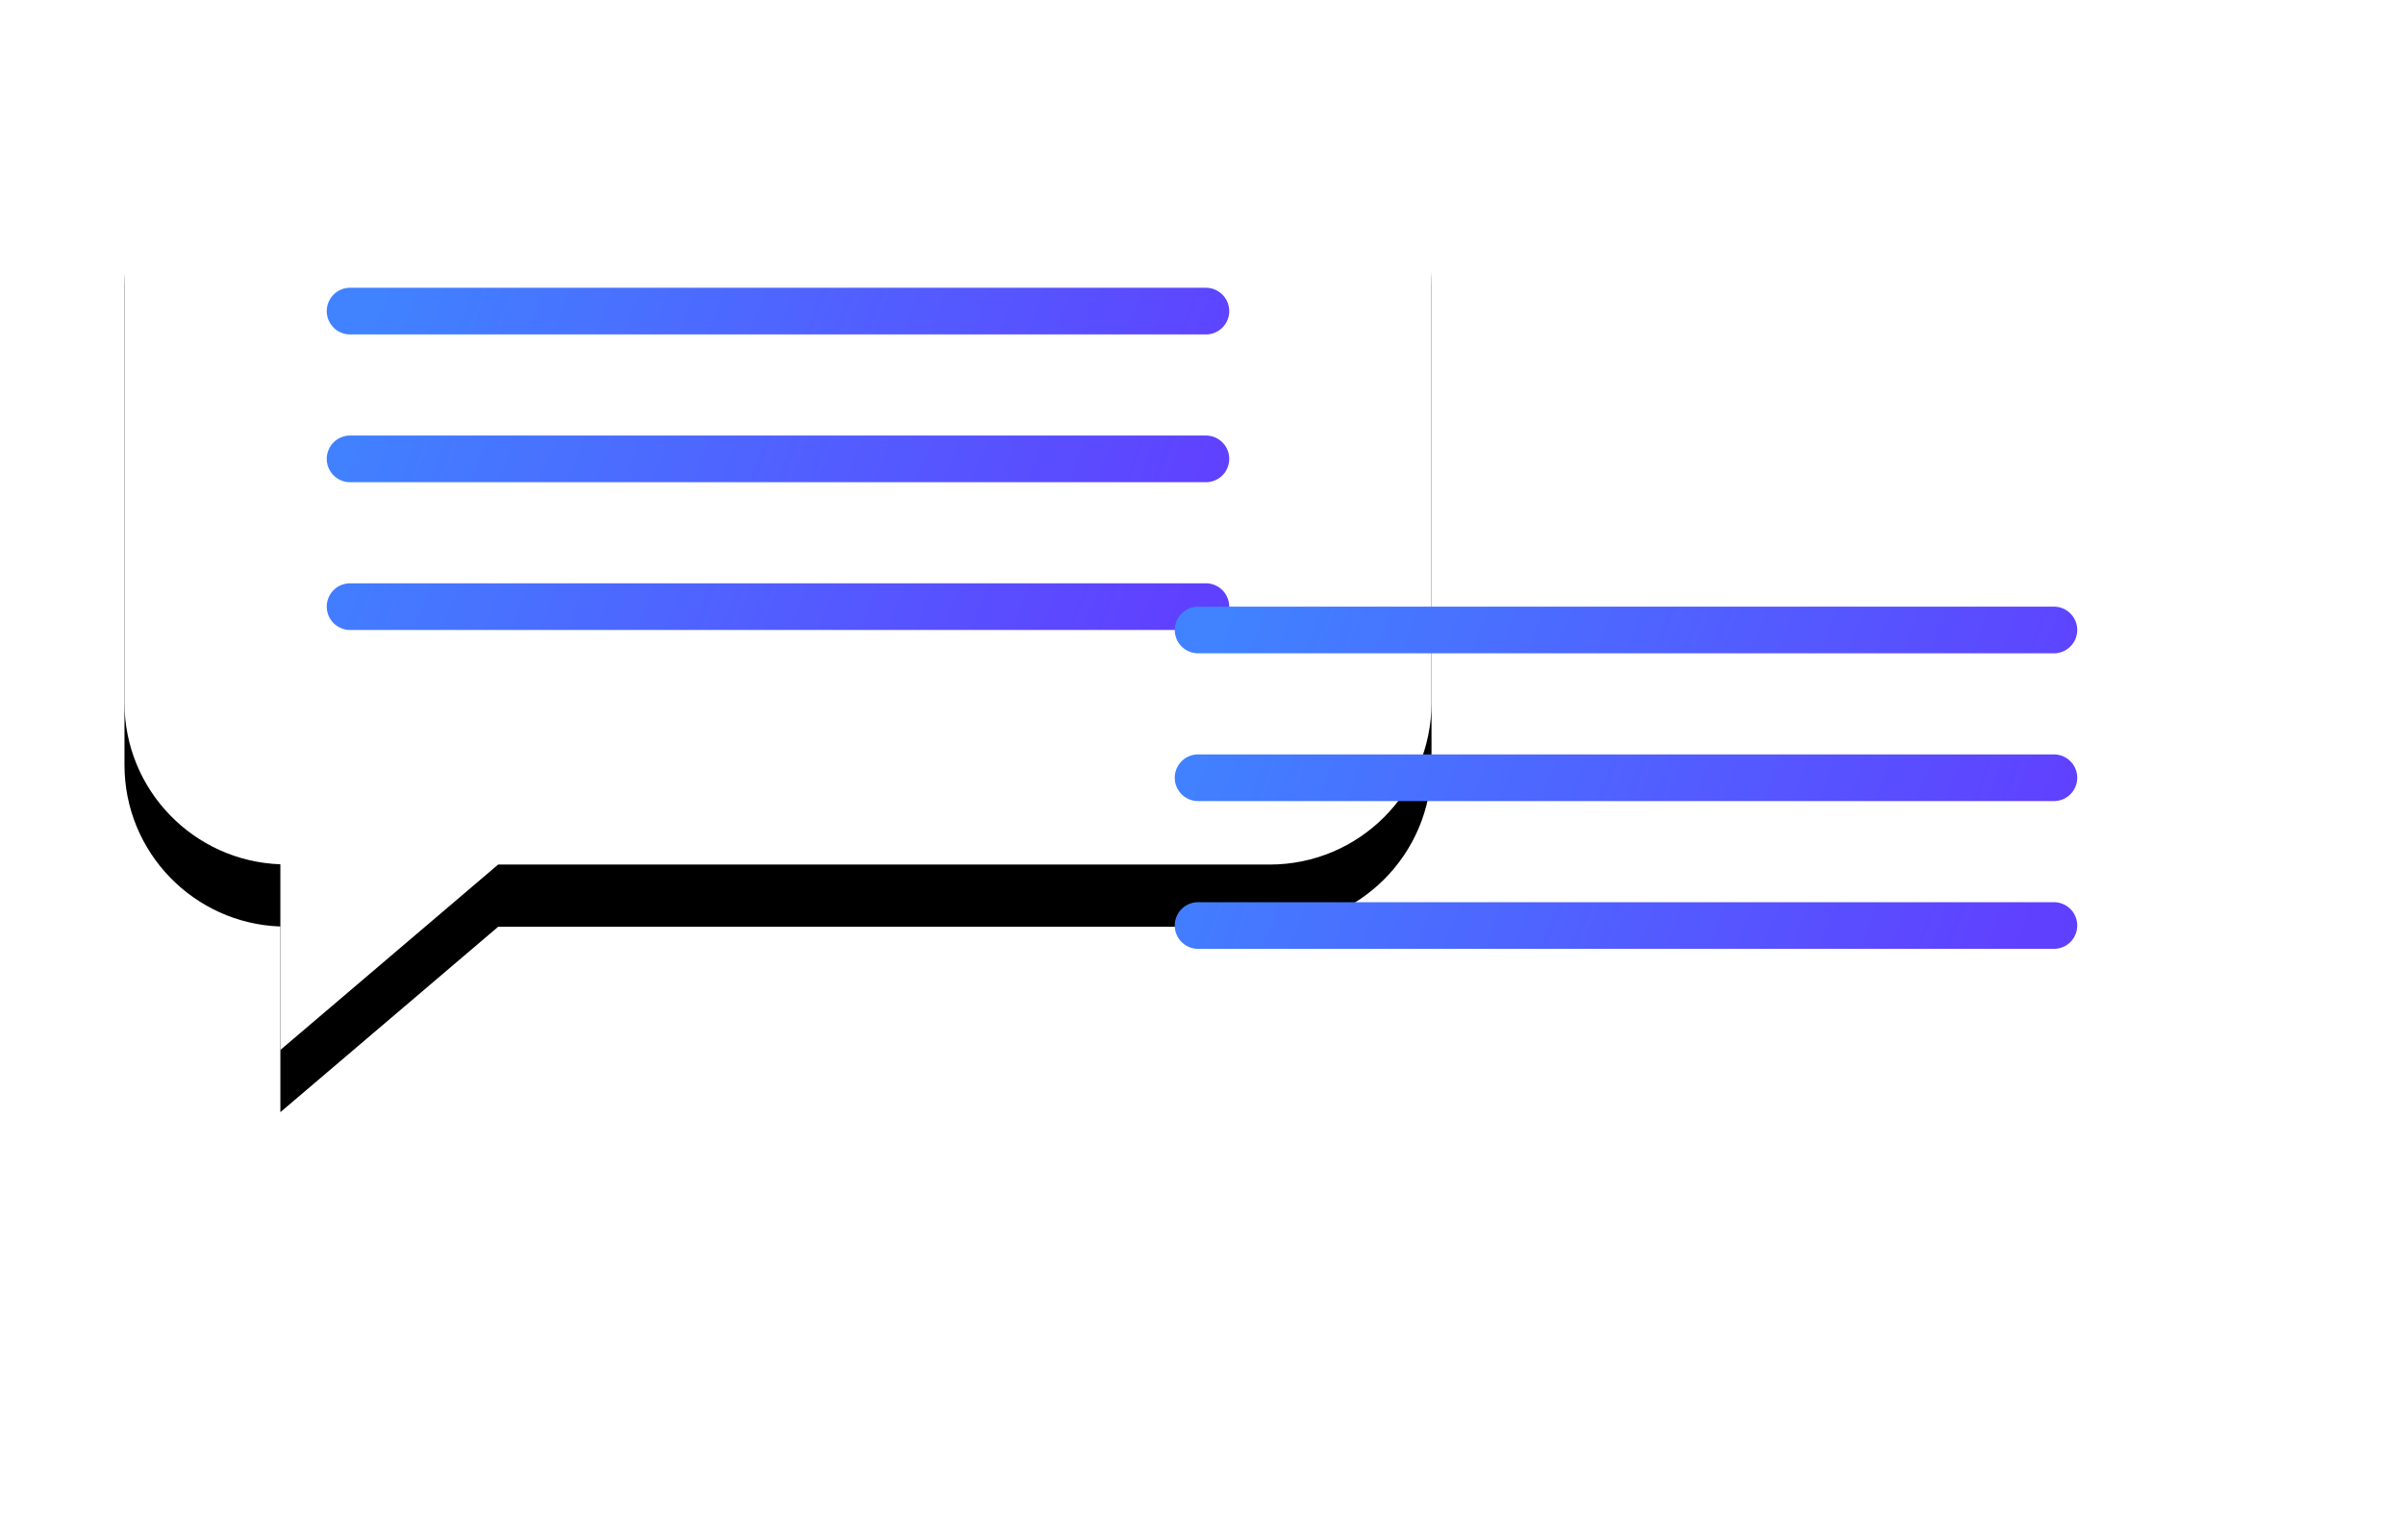 <svg xmlns="http://www.w3.org/2000/svg" xmlns:xlink="http://www.w3.org/1999/xlink" width="309" height="198"><defs><path d="M147.2 0C158.692 0 168 9.308 168 20.8v61.56c0 11.482-9.308 20.8-20.8 20.8H48.032L20.037 127v-23.874C8.904 102.73 0 93.58 0 82.35V20.8C0 9.308 9.308 0 20.8 0H147.2z" id="A"/><filter x="-16.7%" y="-15.7%" width="133.3%" height="144.1%" id="B"><feOffset dy="8" in="SourceAlpha"/><feGaussianBlur stdDeviation="8"/><feColorMatrix values="0 0 0 0 0.318 0 0 0 0 0.369 0 0 0 0 1 0 0 0 0.15 0"/></filter><linearGradient x1="0%" y1="42.806%" x2="100%" y2="57.194%" id="C"><stop stop-color="#4082ff" offset="0%"/><stop stop-color="#6040ff" offset="100%"/></linearGradient><linearGradient x1="100%" y1="42.806%" x2="0%" y2="57.194%" id="D"><stop stop-color="#4082ff" offset="0%"/><stop stop-color="#6040ff" offset="100%"/></linearGradient><path id="E" d="M139 67a3 3 0 1 1 0 6H29a3 3 0 1 1 0-6h110zm0-19a3 3 0 1 1 0 6H29a3 3 0 1 1 0-6h110zm0-19a3 3 0 1 1 0 6H29a3 3 0 1 1 0-6h110z"/></defs><g transform="translate(16 8)" fill="none" fill-rule="evenodd"><use fill="#000" filter="url(#B)" xlink:href="#A"/><use fill="#fff" xlink:href="#A"/><use xlink:href="#E" fill="url(#C)"/><g transform="matrix(-1 0 0 1 277 41)"><use fill="#000" filter="url(#B)" xlink:href="#D" href="#A"/><use fill="#fff" xlink:href="#D" href="#A"/><use xlink:href="#E" fill="url(#D)"/></g></g></svg>